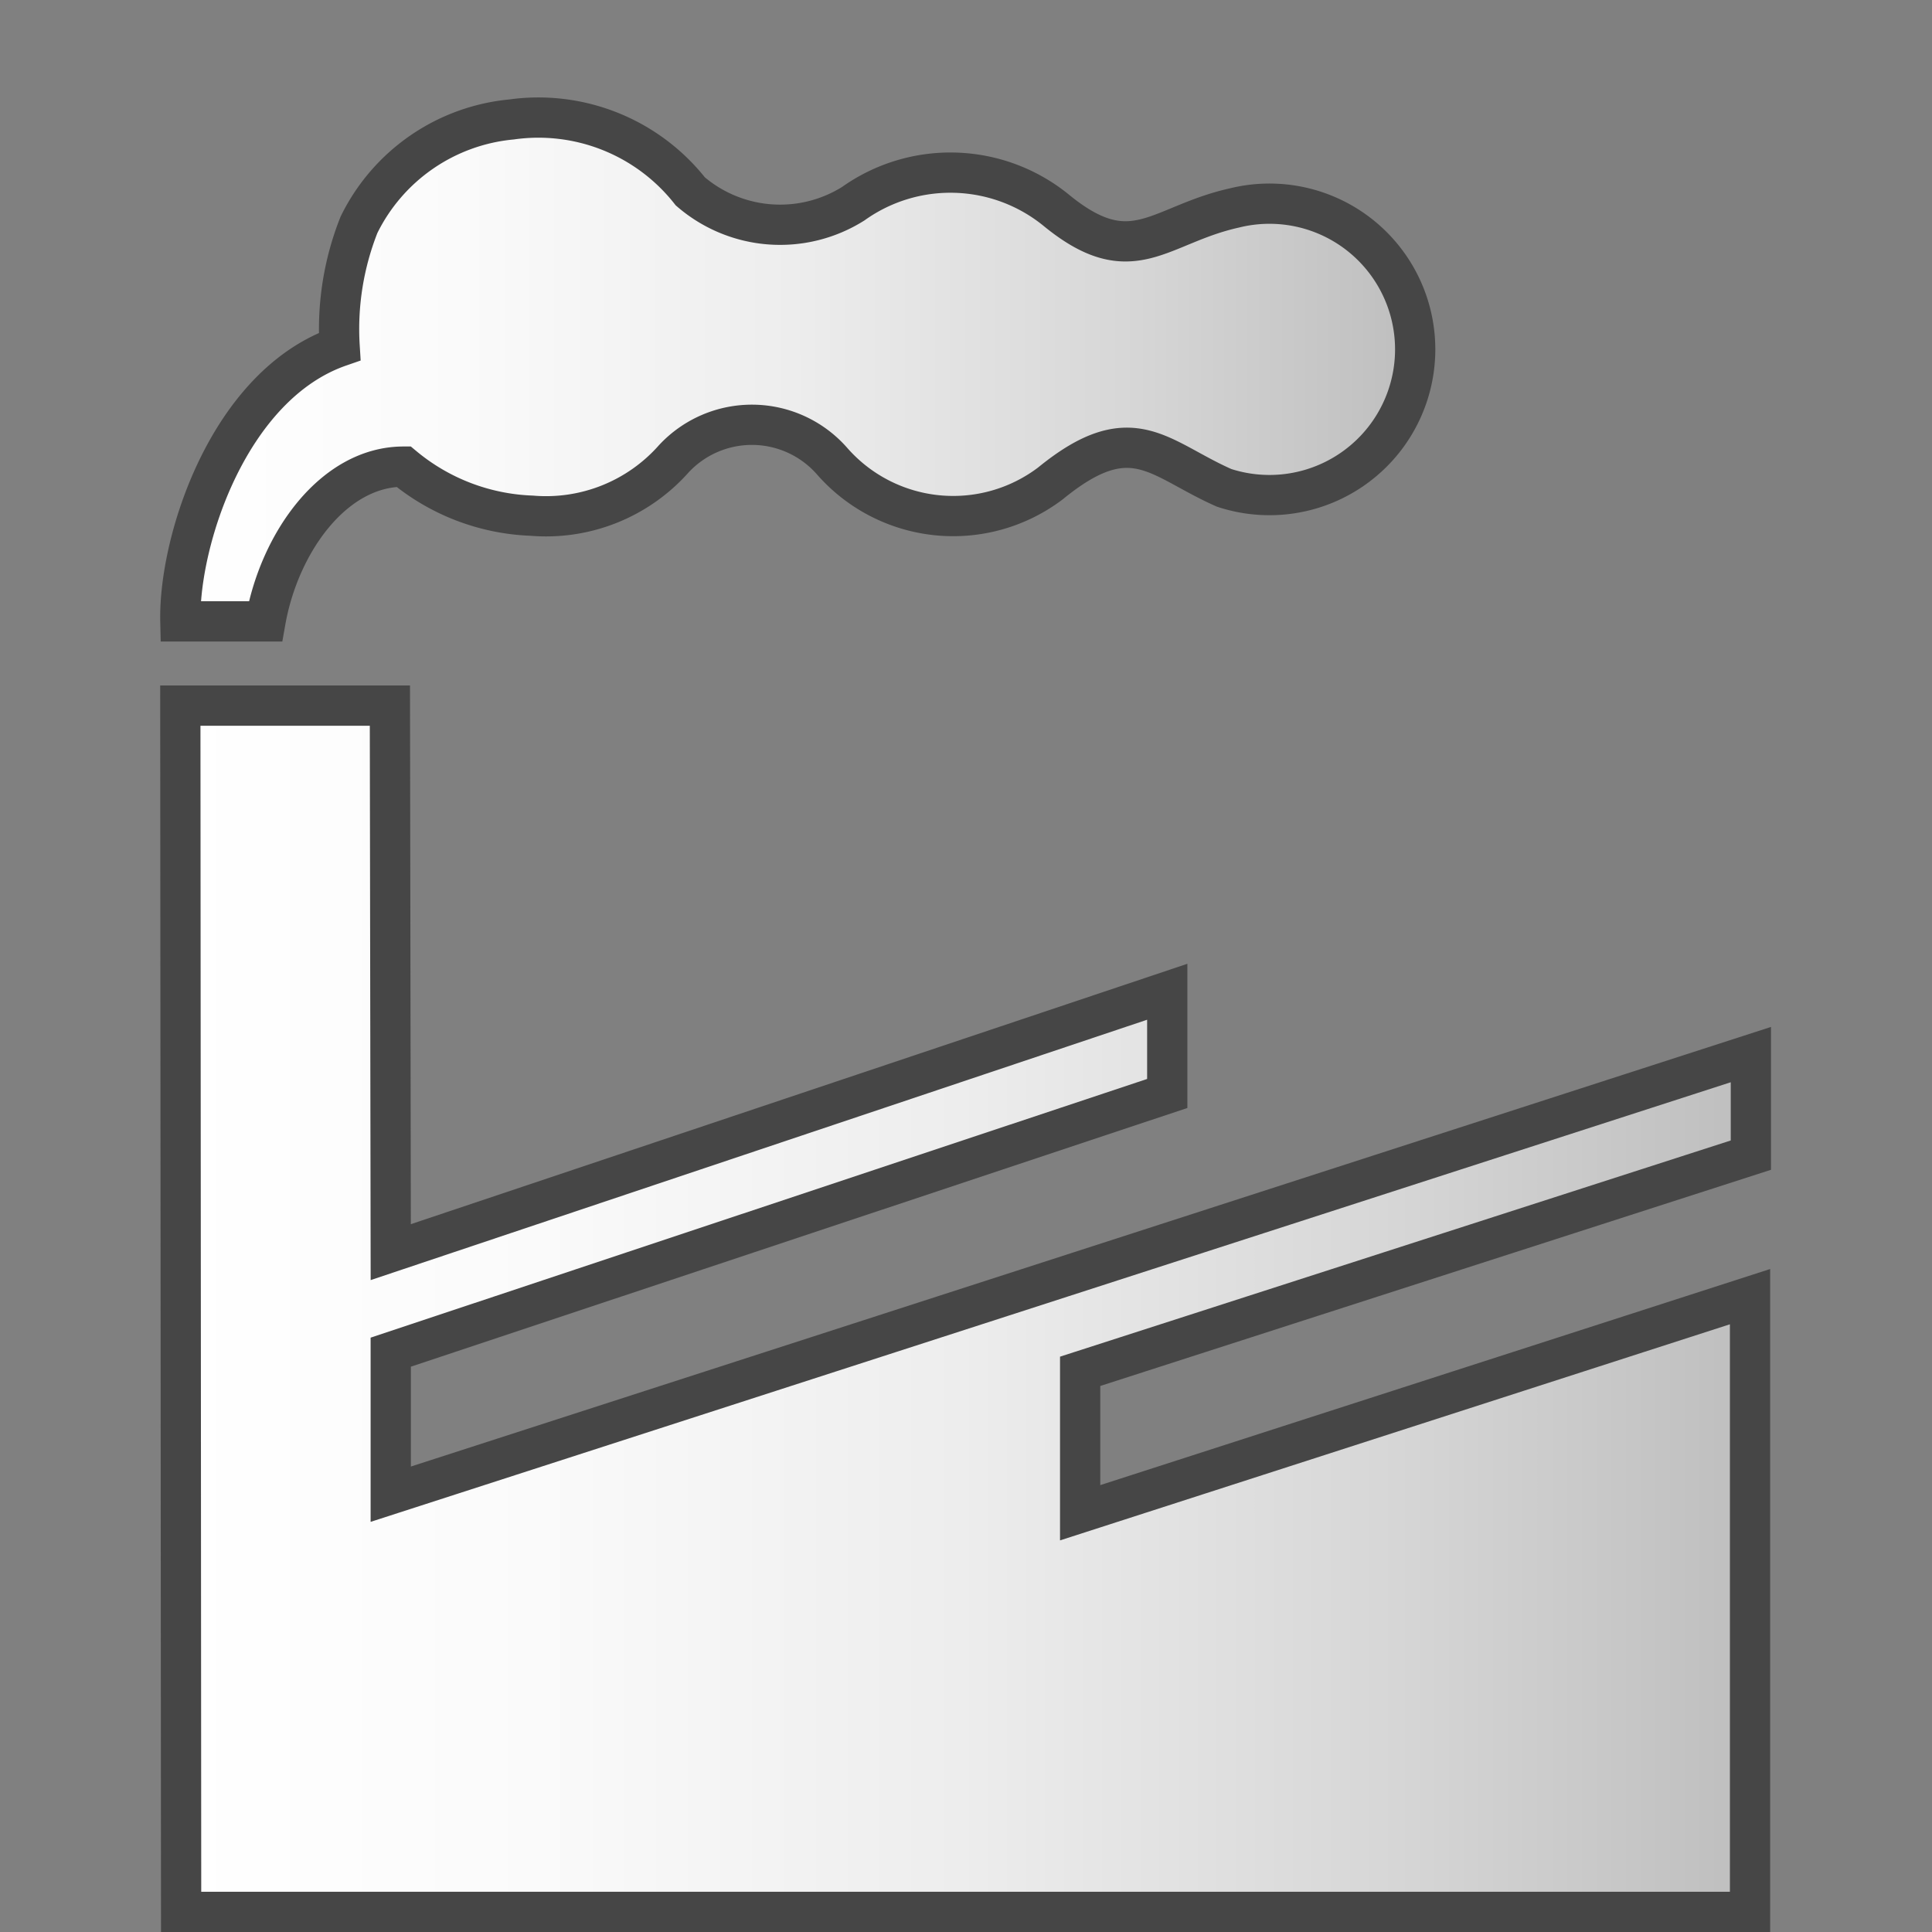 <svg id="Layer_1" data-name="Layer 1" xmlns="http://www.w3.org/2000/svg" xmlns:xlink="http://www.w3.org/1999/xlink" viewBox="0 0 48 48">
  <rect x="0" y="0" width="48" height="48" fill="#808080" stroke="none"/>
  <defs>
    <linearGradient id="linear-gradient" x1="11.171" y1="32.516" x2="50.192" y2="32.516" gradientTransform="matrix(-1, 0, 0, 1, 54.671, 0)" gradientUnits="userSpaceOnUse">
      <stop offset="0" stop-color="#bebebe"/>
      <stop offset="0.225" stop-color="#d6d6d6"/>
      <stop offset="0.504" stop-color="#ededed"/>
      <stop offset="0.768" stop-color="#fafafa"/>
      <stop offset="1" stop-color="#fff"/>
    </linearGradient>
    <linearGradient id="linear-gradient-2" x1="19.513" y1="9.18" x2="50.192" y2="9.18" xlink:href="#linear-gradient"/>
  </defs>
  <polygon points="9.708 33.594 9.708 37.123 43.5 26.201 43.5 28.699 26.836 34.07 26.836 37.584 43.479 32.215 43.479 47.5 4.5 47.5 4.48 17.531 9.687 17.531 9.708 31.109 29 24.64 29 27.167 9.708 33.594" stroke="#464646" stroke-miterlimit="10" fill="url(#linear-gradient)"/>
  <path d="M8.438,8.609a7.026,7.026,0,0,1,.481-3.024,4.711,4.711,0,0,1,3.789-2.617A4.8,4.8,0,0,1,17.15,4.754,3.416,3.416,0,0,0,21.2,5.06a4.162,4.162,0,0,1,5.029.153c1.9,1.565,2.551.372,4.442-.047a3.62,3.62,0,1,1-.259,6.954c-1.632-.72-2.285-1.766-4.309-.114a4,4,0,0,1-5.428-.547,2.65,2.65,0,0,0-3.936-.059,4.24,4.24,0,0,1-3.53,1.412,5.282,5.282,0,0,1-3.183-1.219c-1.738,0-3.085,1.887-3.431,3.845H4.481C4.435,13.433,5.687,9.563,8.438,8.609Z" stroke="#464646" stroke-miterlimit="10" fill="url(#linear-gradient-2)"/>
</svg>
